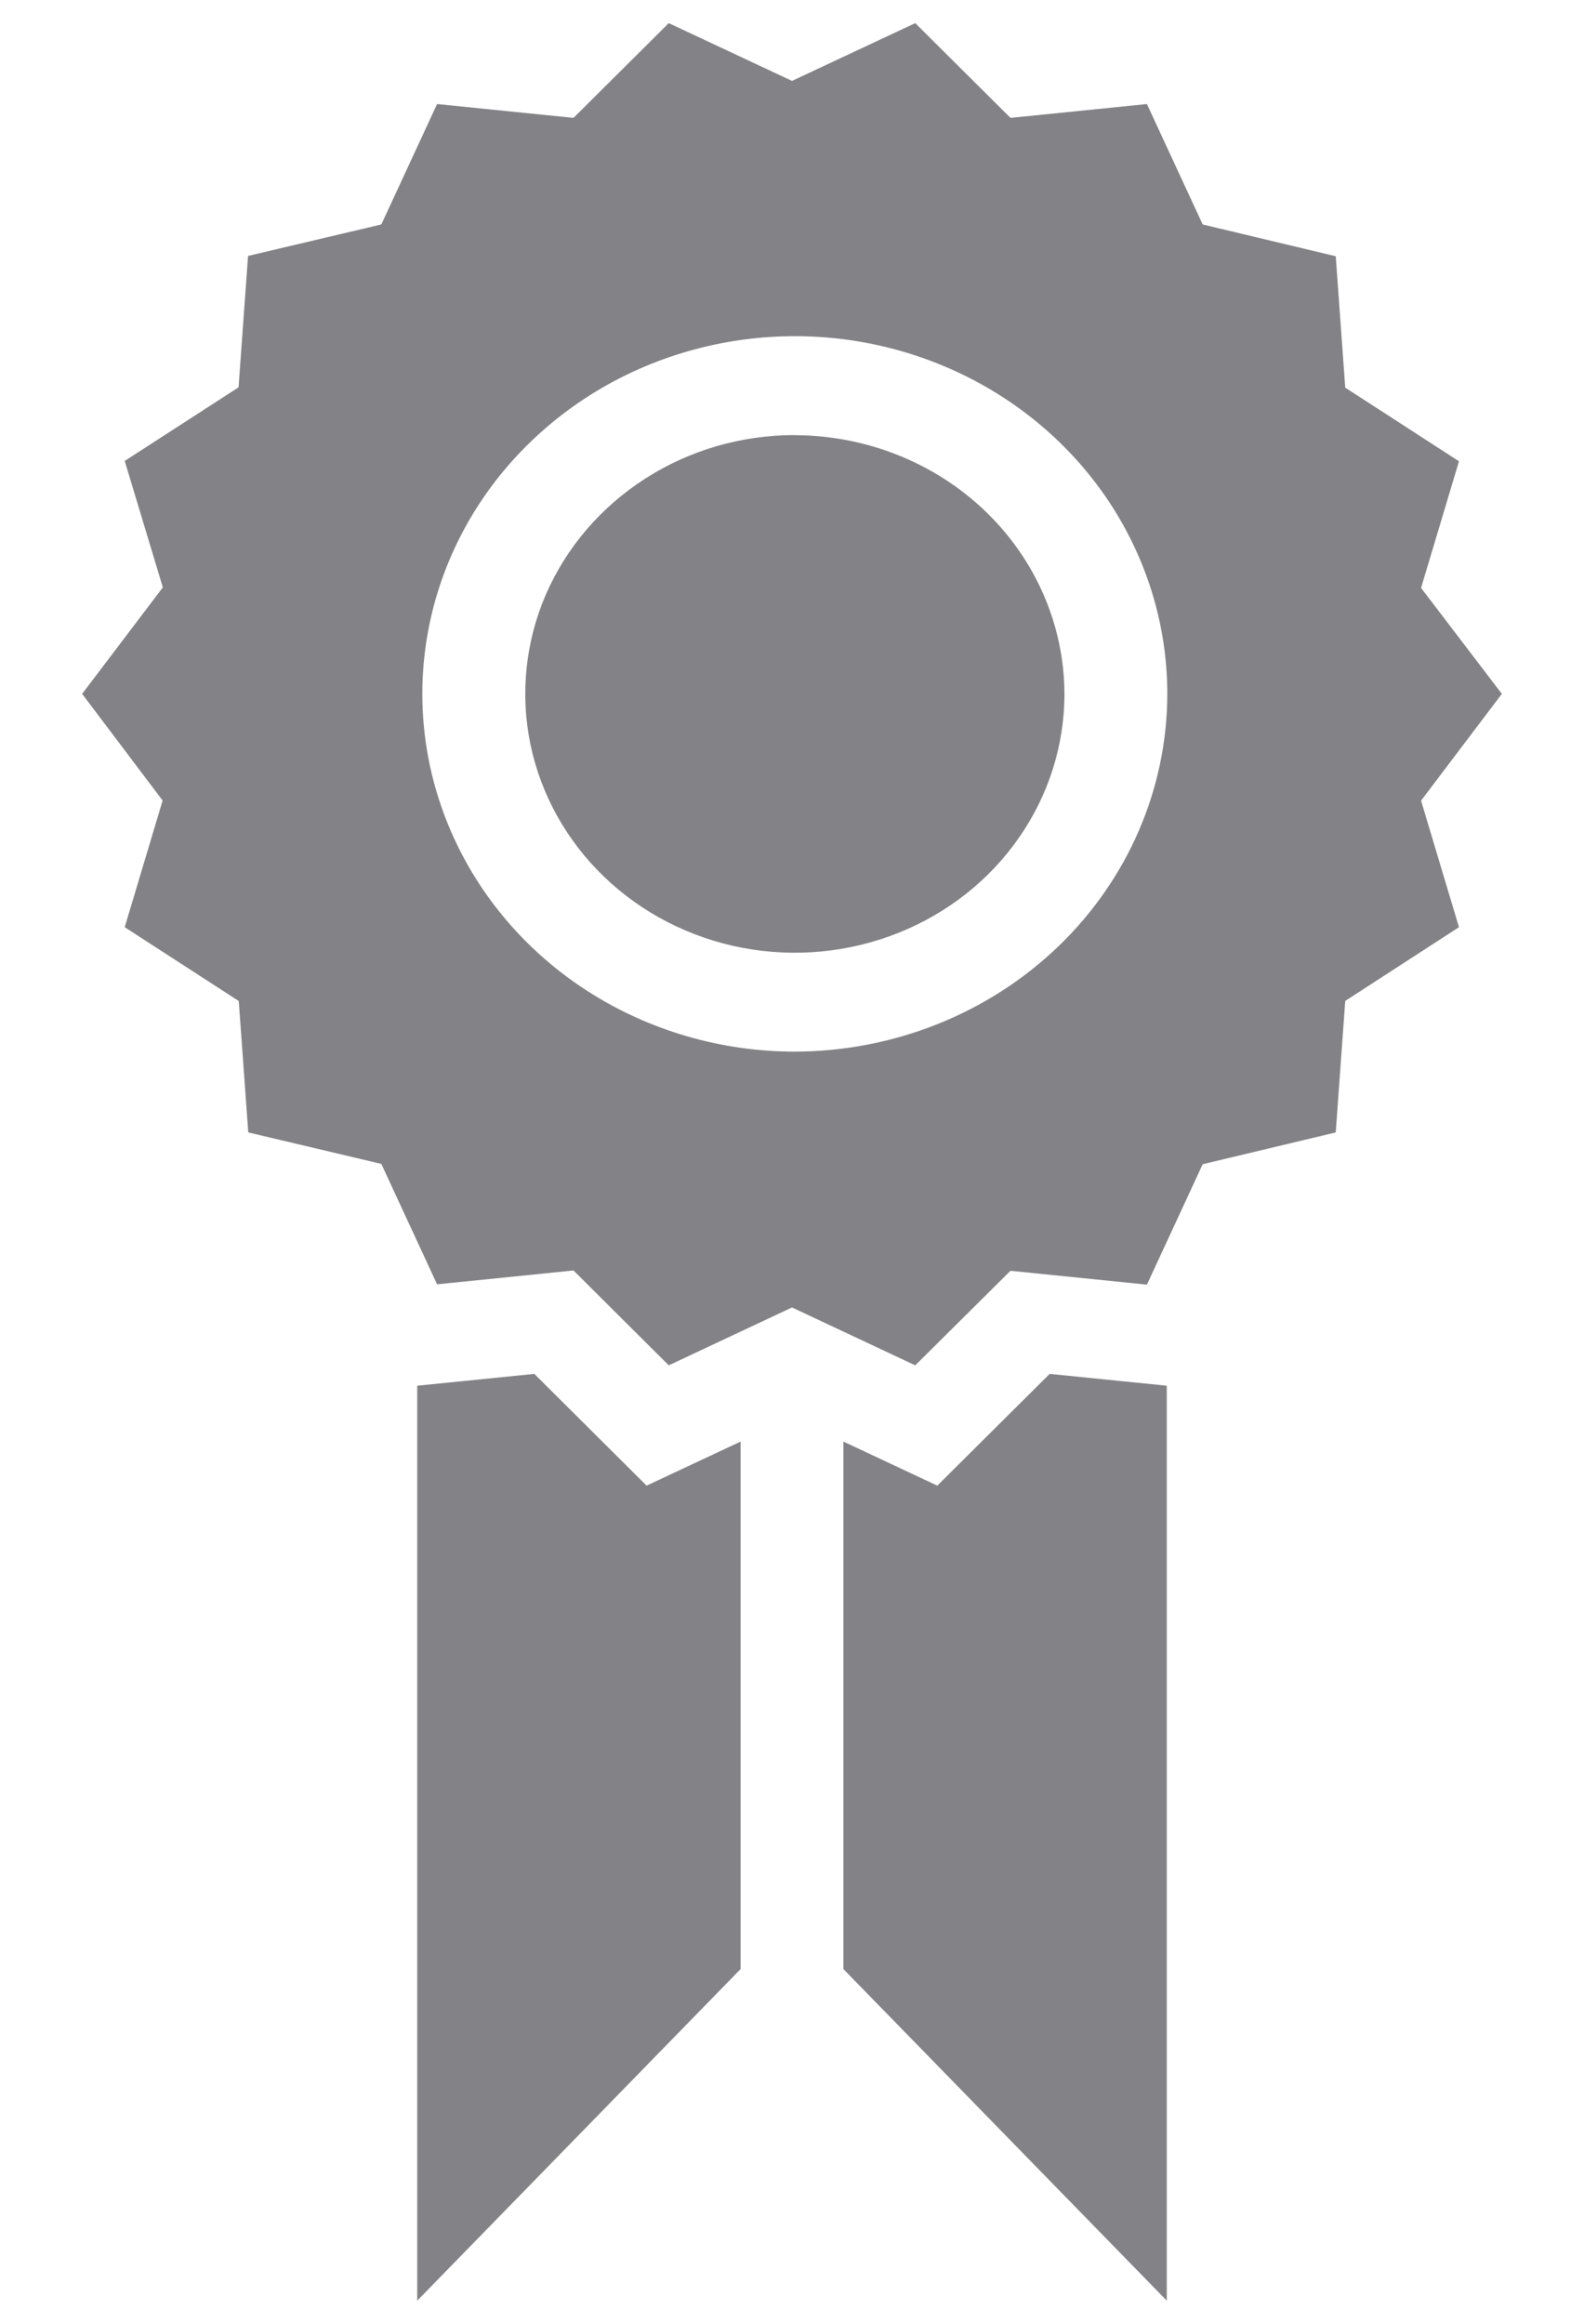 <svg width="15" height="22" viewBox="0 0 15 22" fill="none" xmlns="http://www.w3.org/2000/svg">
<path d="M9.94 13.007L11.049 13.119V21.781L7.987 18.642V13.648L8.876 14.065L9.94 13.007ZM5.06 13.007L3.951 13.119V21.781L7.013 18.642V13.648L6.123 14.065L5.06 13.007ZM13.457 7.58L13.816 8.778L12.739 9.476L12.649 10.721L11.389 11.022L10.861 12.162L9.569 12.031L8.667 12.926L7.5 12.378L6.333 12.926L5.431 12.028L4.139 12.159L3.611 11.019L2.351 10.721L2.261 9.477L1.181 8.778L1.54 7.579L0.778 6.569L1.542 5.561L1.181 4.364L2.259 3.667L2.349 2.423L3.611 2.125L4.139 0.985L5.431 1.116L6.333 0.219L7.5 0.766L8.667 0.219L9.569 1.116L10.861 0.985L11.389 2.125L12.649 2.426L12.739 3.67L13.816 4.367L13.457 5.566L14.222 6.569L13.457 7.58ZM11.054 6.569C11.054 5.9 10.847 5.245 10.46 4.688C10.072 4.131 9.521 3.697 8.877 3.441C8.232 3.184 7.523 3.117 6.839 3.248C6.154 3.379 5.526 3.701 5.033 4.175C4.539 4.648 4.203 5.252 4.067 5.909C3.931 6.566 4.001 7.246 4.268 7.865C4.535 8.484 4.987 9.013 5.567 9.385C6.147 9.757 6.829 9.956 7.527 9.956C8.462 9.954 9.358 9.597 10.02 8.962C10.681 8.327 11.053 7.467 11.054 6.569ZM7.527 4.119C7.022 4.119 6.528 4.262 6.109 4.532C5.689 4.801 5.362 5.184 5.168 5.631C4.975 6.079 4.925 6.572 5.023 7.047C5.122 7.523 5.365 7.959 5.722 8.302C6.079 8.645 6.534 8.878 7.029 8.973C7.524 9.067 8.037 9.019 8.504 8.833C8.97 8.648 9.369 8.334 9.649 7.931C9.93 7.528 10.08 7.054 10.08 6.569C10.078 5.92 9.808 5.298 9.33 4.839C8.851 4.38 8.203 4.122 7.527 4.12V4.119Z" fill="#838286"/>
</svg>
